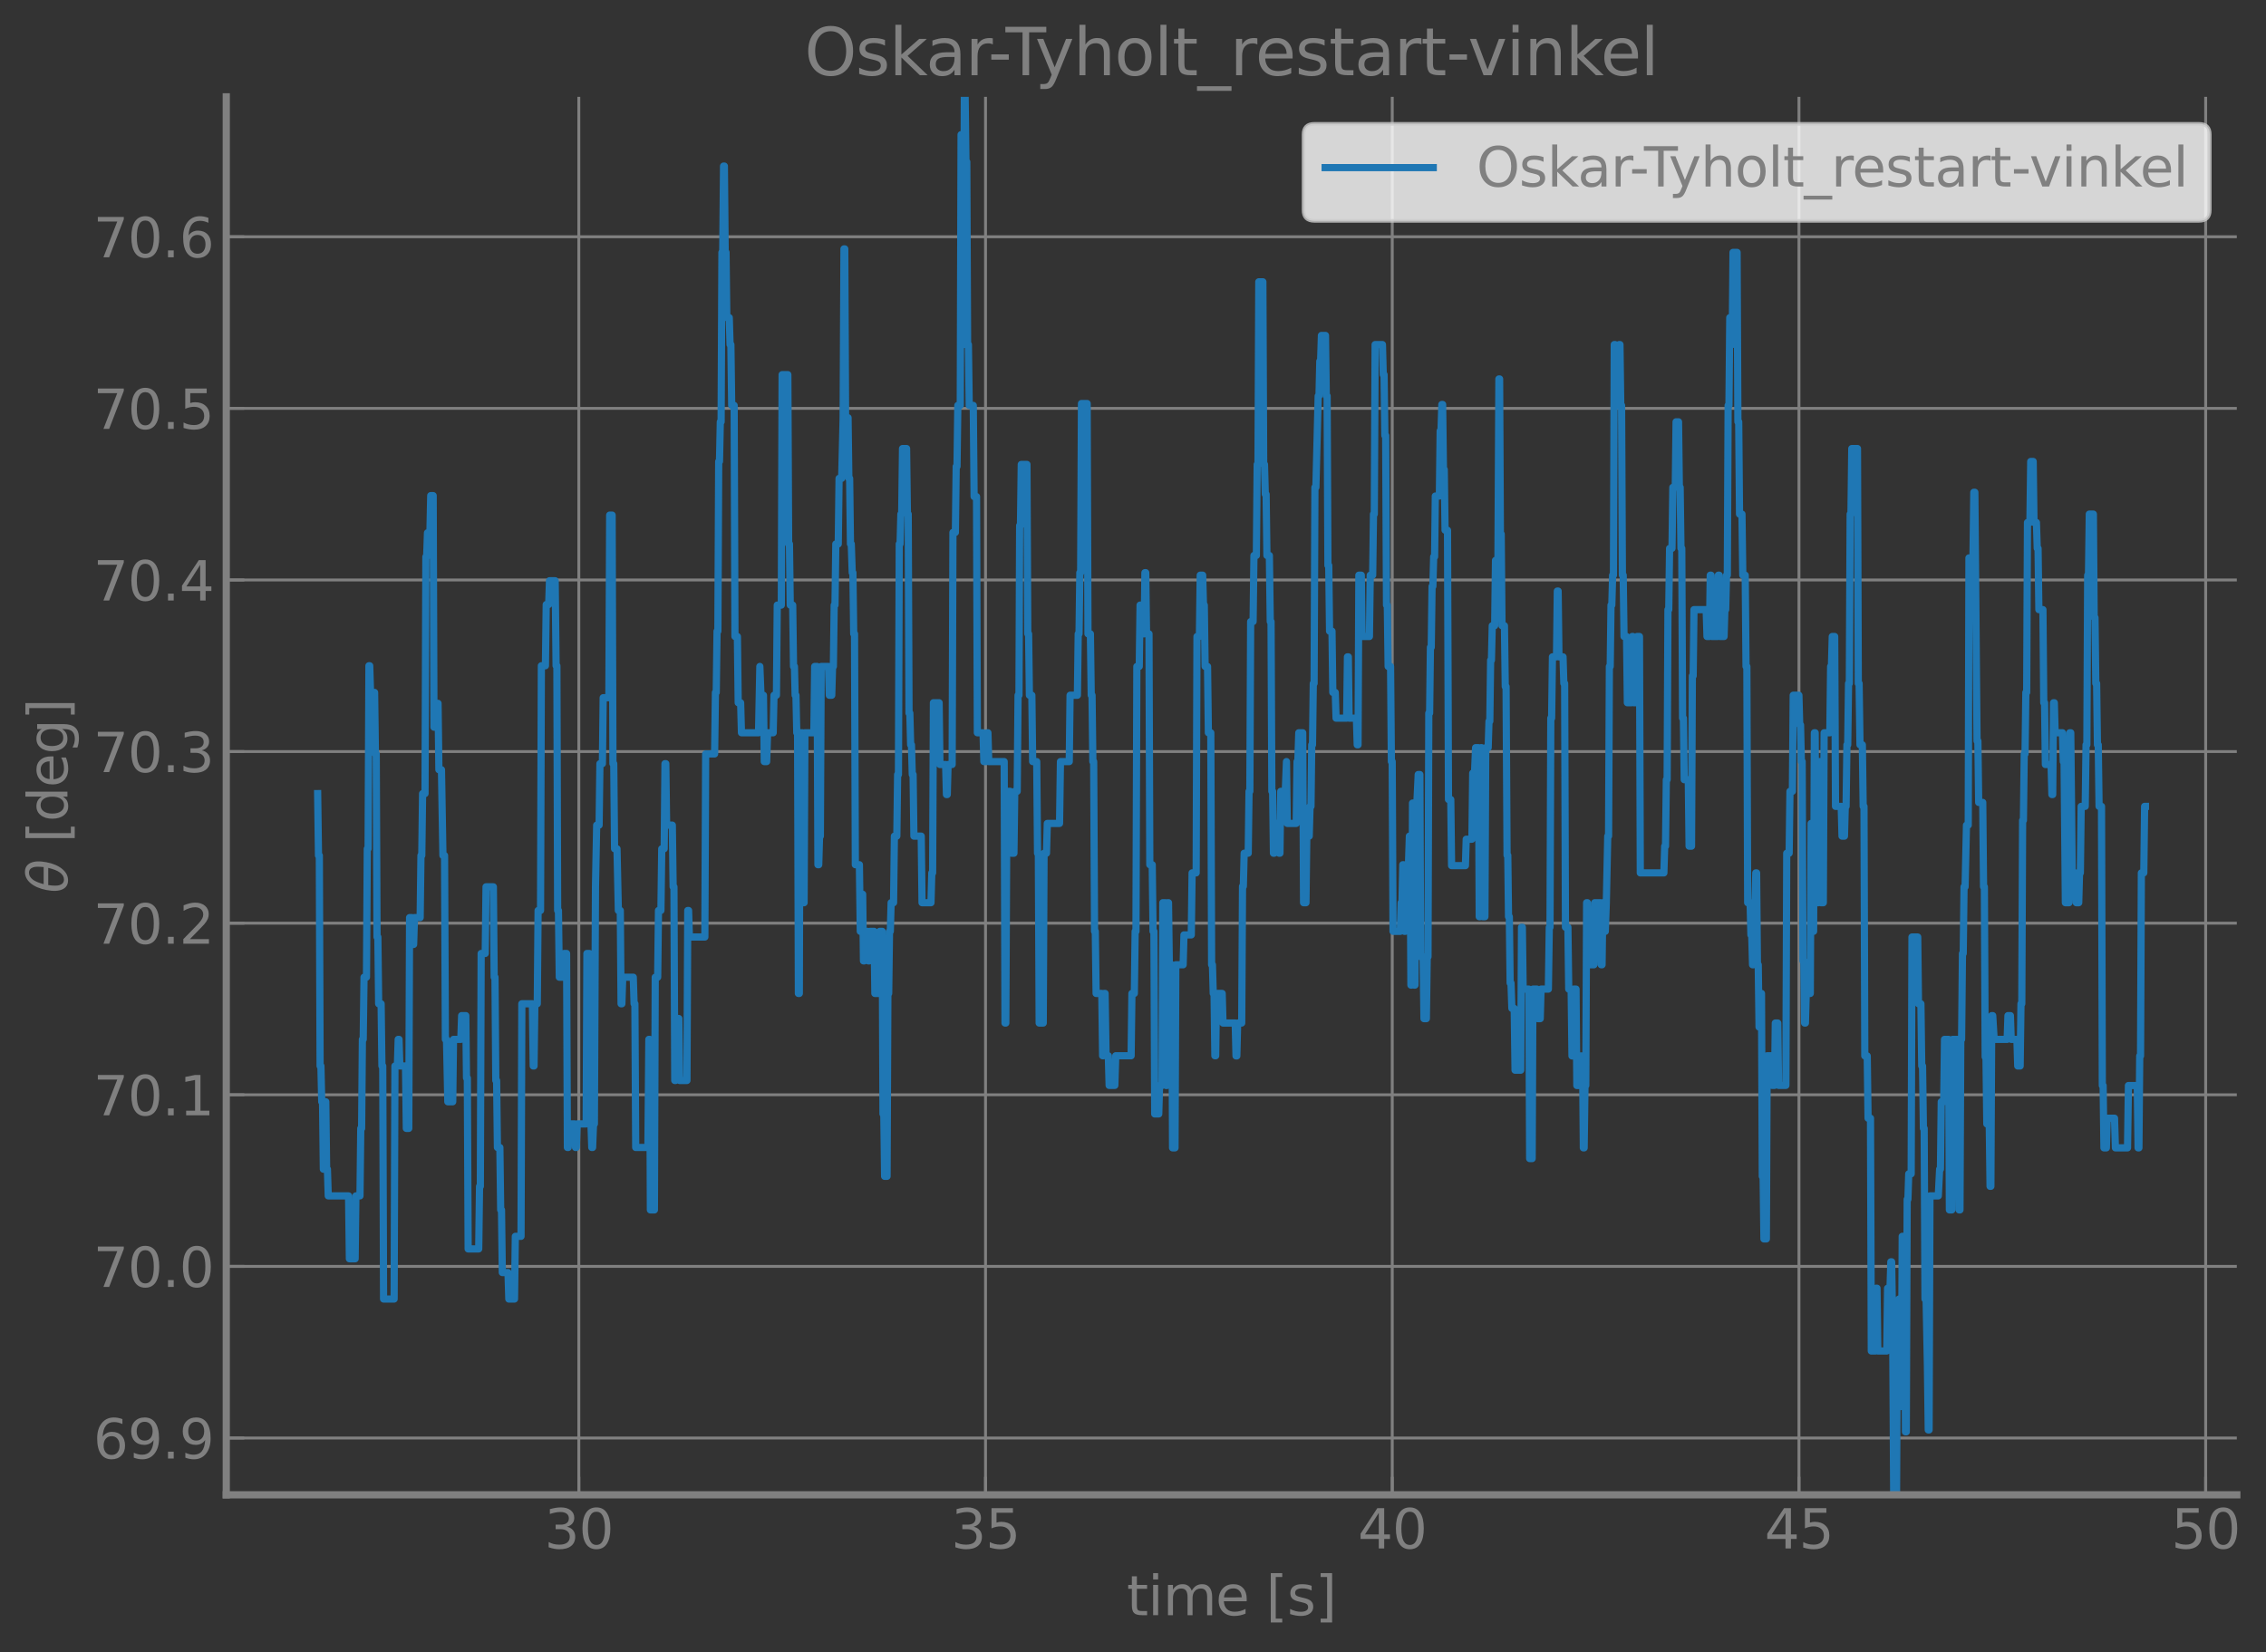 <?xml version="1.0" encoding="utf-8" standalone="no"?>
<!DOCTYPE svg PUBLIC "-//W3C//DTD SVG 1.1//EN"
  "http://www.w3.org/Graphics/SVG/1.1/DTD/svg11.dtd">
<svg xmlns:xlink="http://www.w3.org/1999/xlink" width="628.899pt" height="458.692pt" viewBox="0 0 628.899 458.692" xmlns="http://www.w3.org/2000/svg" version="1.1">
 <rect x="0" y="0" width="628.899" height="458.692" fill="#333333" stroke="none"/>
 <defs>
  <style type="text/css">*{stroke-linejoin: round; stroke-linecap: butt}</style>
 </defs>
 <g id="figure_1">
  <g id="patch_1">
   <path d="M 0 458.692 
L 628.899 458.692 
L 628.899 0 
L 0 0 
L 0 458.692 
z
" style="fill: none"/>
  </g>
  <g id="axes_1">
   <g id="patch_2">
    <path d="M 62.798 414.957 
L 620.798 414.957 
L 620.798 26.877 
L 62.798 26.877 
L 62.798 414.957 
z
" style="fill: none"/>
   </g>
   <g id="matplotlib.axis_1">
    <g id="xtick_1">
     <g id="line2d_1">
      <path d="M 160.644 414.957 
L 160.644 26.877 
" clip-path="url(#p2bd203200f)" style="fill: none; stroke: #808080; stroke-width: 0.8; stroke-linecap: square"/>
     </g>
     <g id="line2d_2">
      <defs>
       <path id="me37c1b900d" d="M 0 0 
L 0 -5 
" style="stroke: #808080; stroke-width: 0.8"/>
      </defs>
      <g>
       <use xlink:href="#me37c1b900d" x="160.644" y="414.957" style="fill: #808080; stroke: #808080; stroke-width: 0.8"/>
      </g>
     </g>
     <g id="text_1">
      <!-- 30 -->
      <g style="fill: #808080" transform="translate(151.101 429.855) scale(0.15 -0.15)">
       <defs>
        <path id="DejaVuSans-33" d="M 2597 2516 
Q 3050 2419 3304 2112 
Q 3559 1806 3559 1356 
Q 3559 666 3084 287 
Q 2609 -91 1734 -91 
Q 1441 -91 1130 -33 
Q 819 25 488 141 
L 488 750 
Q 750 597 1062 519 
Q 1375 441 1716 441 
Q 2309 441 2620 675 
Q 2931 909 2931 1356 
Q 2931 1769 2642 2001 
Q 2353 2234 1838 2234 
L 1294 2234 
L 1294 2753 
L 1863 2753 
Q 2328 2753 2575 2939 
Q 2822 3125 2822 3475 
Q 2822 3834 2567 4026 
Q 2313 4219 1838 4219 
Q 1578 4219 1281 4162 
Q 984 4106 628 3988 
L 628 4550 
Q 988 4650 1302 4700 
Q 1616 4750 1894 4750 
Q 2613 4750 3031 4423 
Q 3450 4097 3450 3541 
Q 3450 3153 3228 2886 
Q 3006 2619 2597 2516 
z
" transform="scale(0.016)"/>
        <path id="DejaVuSans-30" d="M 2034 4250 
Q 1547 4250 1301 3770 
Q 1056 3291 1056 2328 
Q 1056 1369 1301 889 
Q 1547 409 2034 409 
Q 2525 409 2770 889 
Q 3016 1369 3016 2328 
Q 3016 3291 2770 3770 
Q 2525 4250 2034 4250 
z
M 2034 4750 
Q 2819 4750 3233 4129 
Q 3647 3509 3647 2328 
Q 3647 1150 3233 529 
Q 2819 -91 2034 -91 
Q 1250 -91 836 529 
Q 422 1150 422 2328 
Q 422 3509 836 4129 
Q 1250 4750 2034 4750 
z
" transform="scale(0.016)"/>
       </defs>
       <use xlink:href="#DejaVuSans-33"/>
       <use xlink:href="#DejaVuSans-30" x="63.623"/>
      </g>
     </g>
    </g>
    <g id="xtick_2">
     <g id="line2d_3">
      <path d="M 273.522 414.957 
L 273.522 26.877 
" clip-path="url(#p2bd203200f)" style="fill: none; stroke: #808080; stroke-width: 0.8; stroke-linecap: square"/>
     </g>
     <g id="line2d_4">
      <g>
       <use xlink:href="#me37c1b900d" x="273.522" y="414.957" style="fill: #808080; stroke: #808080; stroke-width: 0.8"/>
      </g>
     </g>
     <g id="text_2">
      <!-- 35 -->
      <g style="fill: #808080" transform="translate(263.978 429.855) scale(0.15 -0.15)">
       <defs>
        <path id="DejaVuSans-35" d="M 691 4666 
L 3169 4666 
L 3169 4134 
L 1269 4134 
L 1269 2991 
Q 1406 3038 1543 3061 
Q 1681 3084 1819 3084 
Q 2600 3084 3056 2656 
Q 3513 2228 3513 1497 
Q 3513 744 3044 326 
Q 2575 -91 1722 -91 
Q 1428 -91 1123 -41 
Q 819 9 494 109 
L 494 744 
Q 775 591 1075 516 
Q 1375 441 1709 441 
Q 2250 441 2565 725 
Q 2881 1009 2881 1497 
Q 2881 1984 2565 2268 
Q 2250 2553 1709 2553 
Q 1456 2553 1204 2497 
Q 953 2441 691 2322 
L 691 4666 
z
" transform="scale(0.016)"/>
       </defs>
       <use xlink:href="#DejaVuSans-33"/>
       <use xlink:href="#DejaVuSans-35" x="63.623"/>
      </g>
     </g>
    </g>
    <g id="xtick_3">
     <g id="line2d_5">
      <path d="M 386.4 414.957 
L 386.4 26.877 
" clip-path="url(#p2bd203200f)" style="fill: none; stroke: #808080; stroke-width: 0.8; stroke-linecap: square"/>
     </g>
     <g id="line2d_6">
      <g>
       <use xlink:href="#me37c1b900d" x="386.4" y="414.957" style="fill: #808080; stroke: #808080; stroke-width: 0.8"/>
      </g>
     </g>
     <g id="text_3">
      <!-- 40 -->
      <g style="fill: #808080" transform="translate(376.856 429.855) scale(0.15 -0.15)">
       <defs>
        <path id="DejaVuSans-34" d="M 2419 4116 
L 825 1625 
L 2419 1625 
L 2419 4116 
z
M 2253 4666 
L 3047 4666 
L 3047 1625 
L 3713 1625 
L 3713 1100 
L 3047 1100 
L 3047 0 
L 2419 0 
L 2419 1100 
L 313 1100 
L 313 1709 
L 2253 4666 
z
" transform="scale(0.016)"/>
       </defs>
       <use xlink:href="#DejaVuSans-34"/>
       <use xlink:href="#DejaVuSans-30" x="63.623"/>
      </g>
     </g>
    </g>
    <g id="xtick_4">
     <g id="line2d_7">
      <path d="M 499.278 414.957 
L 499.278 26.877 
" clip-path="url(#p2bd203200f)" style="fill: none; stroke: #808080; stroke-width: 0.8; stroke-linecap: square"/>
     </g>
     <g id="line2d_8">
      <g>
       <use xlink:href="#me37c1b900d" x="499.278" y="414.957" style="fill: #808080; stroke: #808080; stroke-width: 0.8"/>
      </g>
     </g>
     <g id="text_4">
      <!-- 45 -->
      <g style="fill: #808080" transform="translate(489.734 429.855) scale(0.15 -0.15)">
       <use xlink:href="#DejaVuSans-34"/>
       <use xlink:href="#DejaVuSans-35" x="63.623"/>
      </g>
     </g>
    </g>
    <g id="xtick_5">
     <g id="line2d_9">
      <path d="M 612.155 414.957 
L 612.155 26.877 
" clip-path="url(#p2bd203200f)" style="fill: none; stroke: #808080; stroke-width: 0.8; stroke-linecap: square"/>
     </g>
     <g id="line2d_10">
      <g>
       <use xlink:href="#me37c1b900d" x="612.155" y="414.957" style="fill: #808080; stroke: #808080; stroke-width: 0.8"/>
      </g>
     </g>
     <g id="text_5">
      <!-- 50 -->
      <g style="fill: #808080" transform="translate(602.611 429.855) scale(0.15 -0.15)">
       <use xlink:href="#DejaVuSans-35"/>
       <use xlink:href="#DejaVuSans-30" x="63.623"/>
      </g>
     </g>
    </g>
    <g id="text_6">
     <!-- time [s] -->
     <g style="fill: #808080" transform="translate(312.711 448.372) scale(0.15 -0.15)">
      <defs>
       <path id="DejaVuSans-74" d="M 1172 4494 
L 1172 3500 
L 2356 3500 
L 2356 3053 
L 1172 3053 
L 1172 1153 
Q 1172 725 1289 603 
Q 1406 481 1766 481 
L 2356 481 
L 2356 0 
L 1766 0 
Q 1100 0 847 248 
Q 594 497 594 1153 
L 594 3053 
L 172 3053 
L 172 3500 
L 594 3500 
L 594 4494 
L 1172 4494 
z
" transform="scale(0.016)"/>
       <path id="DejaVuSans-69" d="M 603 3500 
L 1178 3500 
L 1178 0 
L 603 0 
L 603 3500 
z
M 603 4863 
L 1178 4863 
L 1178 4134 
L 603 4134 
L 603 4863 
z
" transform="scale(0.016)"/>
       <path id="DejaVuSans-6d" d="M 3328 2828 
Q 3544 3216 3844 3400 
Q 4144 3584 4550 3584 
Q 5097 3584 5394 3201 
Q 5691 2819 5691 2113 
L 5691 0 
L 5113 0 
L 5113 2094 
Q 5113 2597 4934 2840 
Q 4756 3084 4391 3084 
Q 3944 3084 3684 2787 
Q 3425 2491 3425 1978 
L 3425 0 
L 2847 0 
L 2847 2094 
Q 2847 2600 2669 2842 
Q 2491 3084 2119 3084 
Q 1678 3084 1418 2786 
Q 1159 2488 1159 1978 
L 1159 0 
L 581 0 
L 581 3500 
L 1159 3500 
L 1159 2956 
Q 1356 3278 1631 3431 
Q 1906 3584 2284 3584 
Q 2666 3584 2933 3390 
Q 3200 3197 3328 2828 
z
" transform="scale(0.016)"/>
       <path id="DejaVuSans-65" d="M 3597 1894 
L 3597 1613 
L 953 1613 
Q 991 1019 1311 708 
Q 1631 397 2203 397 
Q 2534 397 2845 478 
Q 3156 559 3463 722 
L 3463 178 
Q 3153 47 2828 -22 
Q 2503 -91 2169 -91 
Q 1331 -91 842 396 
Q 353 884 353 1716 
Q 353 2575 817 3079 
Q 1281 3584 2069 3584 
Q 2775 3584 3186 3129 
Q 3597 2675 3597 1894 
z
M 3022 2063 
Q 3016 2534 2758 2815 
Q 2500 3097 2075 3097 
Q 1594 3097 1305 2825 
Q 1016 2553 972 2059 
L 3022 2063 
z
" transform="scale(0.016)"/>
       <path id="DejaVuSans-20" transform="scale(0.016)"/>
       <path id="DejaVuSans-5b" d="M 550 4863 
L 1875 4863 
L 1875 4416 
L 1125 4416 
L 1125 -397 
L 1875 -397 
L 1875 -844 
L 550 -844 
L 550 4863 
z
" transform="scale(0.016)"/>
       <path id="DejaVuSans-73" d="M 2834 3397 
L 2834 2853 
Q 2591 2978 2328 3040 
Q 2066 3103 1784 3103 
Q 1356 3103 1142 2972 
Q 928 2841 928 2578 
Q 928 2378 1081 2264 
Q 1234 2150 1697 2047 
L 1894 2003 
Q 2506 1872 2764 1633 
Q 3022 1394 3022 966 
Q 3022 478 2636 193 
Q 2250 -91 1575 -91 
Q 1294 -91 989 -36 
Q 684 19 347 128 
L 347 722 
Q 666 556 975 473 
Q 1284 391 1588 391 
Q 1994 391 2212 530 
Q 2431 669 2431 922 
Q 2431 1156 2273 1281 
Q 2116 1406 1581 1522 
L 1381 1569 
Q 847 1681 609 1914 
Q 372 2147 372 2553 
Q 372 3047 722 3315 
Q 1072 3584 1716 3584 
Q 2034 3584 2315 3537 
Q 2597 3491 2834 3397 
z
" transform="scale(0.016)"/>
       <path id="DejaVuSans-5d" d="M 1947 4863 
L 1947 -844 
L 622 -844 
L 622 -397 
L 1369 -397 
L 1369 4416 
L 622 4416 
L 622 4863 
L 1947 4863 
z
" transform="scale(0.016)"/>
      </defs>
      <use xlink:href="#DejaVuSans-74"/>
      <use xlink:href="#DejaVuSans-69" x="39.209"/>
      <use xlink:href="#DejaVuSans-6d" x="66.992"/>
      <use xlink:href="#DejaVuSans-65" x="164.404"/>
      <use xlink:href="#DejaVuSans-20" x="225.928"/>
      <use xlink:href="#DejaVuSans-5b" x="257.715"/>
      <use xlink:href="#DejaVuSans-73" x="296.729"/>
      <use xlink:href="#DejaVuSans-5d" x="348.828"/>
     </g>
    </g>
   </g>
   <g id="matplotlib.axis_2">
    <g id="ytick_1">
     <g id="line2d_11">
      <path d="M 62.798 399.187 
L 620.798 399.187 
" clip-path="url(#p2bd203200f)" style="fill: none; stroke: #808080; stroke-width: 0.8; stroke-linecap: square"/>
     </g>
     <g id="line2d_12">
      <defs>
       <path id="m79279cffab" d="M 0 0 
L 5 0 
" style="stroke: #808080; stroke-width: 0.8"/>
      </defs>
      <g>
       <use xlink:href="#m79279cffab" x="62.798" y="399.187" style="fill: #808080; stroke: #808080; stroke-width: 0.8"/>
      </g>
     </g>
     <g id="text_7">
      <!-- 69.9 -->
      <g style="fill: #808080" transform="translate(25.9 404.886) scale(0.15 -0.15)">
       <defs>
        <path id="DejaVuSans-36" d="M 2113 2584 
Q 1688 2584 1439 2293 
Q 1191 2003 1191 1497 
Q 1191 994 1439 701 
Q 1688 409 2113 409 
Q 2538 409 2786 701 
Q 3034 994 3034 1497 
Q 3034 2003 2786 2293 
Q 2538 2584 2113 2584 
z
M 3366 4563 
L 3366 3988 
Q 3128 4100 2886 4159 
Q 2644 4219 2406 4219 
Q 1781 4219 1451 3797 
Q 1122 3375 1075 2522 
Q 1259 2794 1537 2939 
Q 1816 3084 2150 3084 
Q 2853 3084 3261 2657 
Q 3669 2231 3669 1497 
Q 3669 778 3244 343 
Q 2819 -91 2113 -91 
Q 1303 -91 875 529 
Q 447 1150 447 2328 
Q 447 3434 972 4092 
Q 1497 4750 2381 4750 
Q 2619 4750 2861 4703 
Q 3103 4656 3366 4563 
z
" transform="scale(0.016)"/>
        <path id="DejaVuSans-39" d="M 703 97 
L 703 672 
Q 941 559 1184 500 
Q 1428 441 1663 441 
Q 2288 441 2617 861 
Q 2947 1281 2994 2138 
Q 2813 1869 2534 1725 
Q 2256 1581 1919 1581 
Q 1219 1581 811 2004 
Q 403 2428 403 3163 
Q 403 3881 828 4315 
Q 1253 4750 1959 4750 
Q 2769 4750 3195 4129 
Q 3622 3509 3622 2328 
Q 3622 1225 3098 567 
Q 2575 -91 1691 -91 
Q 1453 -91 1209 -44 
Q 966 3 703 97 
z
M 1959 2075 
Q 2384 2075 2632 2365 
Q 2881 2656 2881 3163 
Q 2881 3666 2632 3958 
Q 2384 4250 1959 4250 
Q 1534 4250 1286 3958 
Q 1038 3666 1038 3163 
Q 1038 2656 1286 2365 
Q 1534 2075 1959 2075 
z
" transform="scale(0.016)"/>
        <path id="DejaVuSans-2e" d="M 684 794 
L 1344 794 
L 1344 0 
L 684 0 
L 684 794 
z
" transform="scale(0.016)"/>
       </defs>
       <use xlink:href="#DejaVuSans-36"/>
       <use xlink:href="#DejaVuSans-39" x="63.623"/>
       <use xlink:href="#DejaVuSans-2e" x="127.246"/>
       <use xlink:href="#DejaVuSans-39" x="159.033"/>
      </g>
     </g>
    </g>
    <g id="ytick_2">
     <g id="line2d_13">
      <path d="M 62.798 351.549 
L 620.798 351.549 
" clip-path="url(#p2bd203200f)" style="fill: none; stroke: #808080; stroke-width: 0.8; stroke-linecap: square"/>
     </g>
     <g id="line2d_14">
      <g>
       <use xlink:href="#m79279cffab" x="62.798" y="351.549" style="fill: #808080; stroke: #808080; stroke-width: 0.8"/>
      </g>
     </g>
     <g id="text_8">
      <!-- 70.0 -->
      <g style="fill: #808080" transform="translate(25.9 357.248) scale(0.15 -0.15)">
       <defs>
        <path id="DejaVuSans-37" d="M 525 4666 
L 3525 4666 
L 3525 4397 
L 1831 0 
L 1172 0 
L 2766 4134 
L 525 4134 
L 525 4666 
z
" transform="scale(0.016)"/>
       </defs>
       <use xlink:href="#DejaVuSans-37"/>
       <use xlink:href="#DejaVuSans-30" x="63.623"/>
       <use xlink:href="#DejaVuSans-2e" x="127.246"/>
       <use xlink:href="#DejaVuSans-30" x="159.033"/>
      </g>
     </g>
    </g>
    <g id="ytick_3">
     <g id="line2d_15">
      <path d="M 62.798 303.911 
L 620.798 303.911 
" clip-path="url(#p2bd203200f)" style="fill: none; stroke: #808080; stroke-width: 0.8; stroke-linecap: square"/>
     </g>
     <g id="line2d_16">
      <g>
       <use xlink:href="#m79279cffab" x="62.798" y="303.911" style="fill: #808080; stroke: #808080; stroke-width: 0.8"/>
      </g>
     </g>
     <g id="text_9">
      <!-- 70.1 -->
      <g style="fill: #808080" transform="translate(25.9 309.61) scale(0.15 -0.15)">
       <defs>
        <path id="DejaVuSans-31" d="M 794 531 
L 1825 531 
L 1825 4091 
L 703 3866 
L 703 4441 
L 1819 4666 
L 2450 4666 
L 2450 531 
L 3481 531 
L 3481 0 
L 794 0 
L 794 531 
z
" transform="scale(0.016)"/>
       </defs>
       <use xlink:href="#DejaVuSans-37"/>
       <use xlink:href="#DejaVuSans-30" x="63.623"/>
       <use xlink:href="#DejaVuSans-2e" x="127.246"/>
       <use xlink:href="#DejaVuSans-31" x="159.033"/>
      </g>
     </g>
    </g>
    <g id="ytick_4">
     <g id="line2d_17">
      <path d="M 62.798 256.273 
L 620.798 256.273 
" clip-path="url(#p2bd203200f)" style="fill: none; stroke: #808080; stroke-width: 0.8; stroke-linecap: square"/>
     </g>
     <g id="line2d_18">
      <g>
       <use xlink:href="#m79279cffab" x="62.798" y="256.273" style="fill: #808080; stroke: #808080; stroke-width: 0.8"/>
      </g>
     </g>
     <g id="text_10">
      <!-- 70.2 -->
      <g style="fill: #808080" transform="translate(25.9 261.972) scale(0.15 -0.15)">
       <defs>
        <path id="DejaVuSans-32" d="M 1228 531 
L 3431 531 
L 3431 0 
L 469 0 
L 469 531 
Q 828 903 1448 1529 
Q 2069 2156 2228 2338 
Q 2531 2678 2651 2914 
Q 2772 3150 2772 3378 
Q 2772 3750 2511 3984 
Q 2250 4219 1831 4219 
Q 1534 4219 1204 4116 
Q 875 4013 500 3803 
L 500 4441 
Q 881 4594 1212 4672 
Q 1544 4750 1819 4750 
Q 2544 4750 2975 4387 
Q 3406 4025 3406 3419 
Q 3406 3131 3298 2873 
Q 3191 2616 2906 2266 
Q 2828 2175 2409 1742 
Q 1991 1309 1228 531 
z
" transform="scale(0.016)"/>
       </defs>
       <use xlink:href="#DejaVuSans-37"/>
       <use xlink:href="#DejaVuSans-30" x="63.623"/>
       <use xlink:href="#DejaVuSans-2e" x="127.246"/>
       <use xlink:href="#DejaVuSans-32" x="159.033"/>
      </g>
     </g>
    </g>
    <g id="ytick_5">
     <g id="line2d_19">
      <path d="M 62.798 208.635 
L 620.798 208.635 
" clip-path="url(#p2bd203200f)" style="fill: none; stroke: #808080; stroke-width: 0.8; stroke-linecap: square"/>
     </g>
     <g id="line2d_20">
      <g>
       <use xlink:href="#m79279cffab" x="62.798" y="208.635" style="fill: #808080; stroke: #808080; stroke-width: 0.8"/>
      </g>
     </g>
     <g id="text_11">
      <!-- 70.3 -->
      <g style="fill: #808080" transform="translate(25.9 214.334) scale(0.15 -0.15)">
       <use xlink:href="#DejaVuSans-37"/>
       <use xlink:href="#DejaVuSans-30" x="63.623"/>
       <use xlink:href="#DejaVuSans-2e" x="127.246"/>
       <use xlink:href="#DejaVuSans-33" x="159.033"/>
      </g>
     </g>
    </g>
    <g id="ytick_6">
     <g id="line2d_21">
      <path d="M 62.798 160.997 
L 620.798 160.997 
" clip-path="url(#p2bd203200f)" style="fill: none; stroke: #808080; stroke-width: 0.8; stroke-linecap: square"/>
     </g>
     <g id="line2d_22">
      <g>
       <use xlink:href="#m79279cffab" x="62.798" y="160.997" style="fill: #808080; stroke: #808080; stroke-width: 0.8"/>
      </g>
     </g>
     <g id="text_12">
      <!-- 70.4 -->
      <g style="fill: #808080" transform="translate(25.9 166.696) scale(0.15 -0.15)">
       <use xlink:href="#DejaVuSans-37"/>
       <use xlink:href="#DejaVuSans-30" x="63.623"/>
       <use xlink:href="#DejaVuSans-2e" x="127.246"/>
       <use xlink:href="#DejaVuSans-34" x="159.033"/>
      </g>
     </g>
    </g>
    <g id="ytick_7">
     <g id="line2d_23">
      <path d="M 62.798 113.359 
L 620.798 113.359 
" clip-path="url(#p2bd203200f)" style="fill: none; stroke: #808080; stroke-width: 0.8; stroke-linecap: square"/>
     </g>
     <g id="line2d_24">
      <g>
       <use xlink:href="#m79279cffab" x="62.798" y="113.359" style="fill: #808080; stroke: #808080; stroke-width: 0.8"/>
      </g>
     </g>
     <g id="text_13">
      <!-- 70.5 -->
      <g style="fill: #808080" transform="translate(25.9 119.058) scale(0.15 -0.15)">
       <use xlink:href="#DejaVuSans-37"/>
       <use xlink:href="#DejaVuSans-30" x="63.623"/>
       <use xlink:href="#DejaVuSans-2e" x="127.246"/>
       <use xlink:href="#DejaVuSans-35" x="159.033"/>
      </g>
     </g>
    </g>
    <g id="ytick_8">
     <g id="line2d_25">
      <path d="M 62.798 65.721 
L 620.798 65.721 
" clip-path="url(#p2bd203200f)" style="fill: none; stroke: #808080; stroke-width: 0.8; stroke-linecap: square"/>
     </g>
     <g id="line2d_26">
      <g>
       <use xlink:href="#m79279cffab" x="62.798" y="65.721" style="fill: #808080; stroke: #808080; stroke-width: 0.8"/>
      </g>
     </g>
     <g id="text_14">
      <!-- 70.6 -->
      <g style="fill: #808080" transform="translate(25.9 71.42) scale(0.15 -0.15)">
       <use xlink:href="#DejaVuSans-37"/>
       <use xlink:href="#DejaVuSans-30" x="63.623"/>
       <use xlink:href="#DejaVuSans-2e" x="127.246"/>
       <use xlink:href="#DejaVuSans-36" x="159.033"/>
      </g>
     </g>
    </g>
    <g id="text_15">
     <!-- $\theta$ [deg] -->
     <g style="fill: #808080" transform="translate(18.75 247.917) rotate(-90) scale(0.15 -0.15)">
      <defs>
       <path id="DejaVuSans-Oblique-3b8" d="M 2913 2219 
L 925 2219 
Q 791 1284 928 888 
Q 1100 400 1566 400 
Q 2034 400 2391 891 
Q 2703 1322 2913 2219 
z
M 3009 2750 
Q 3094 3638 2984 3950 
Q 2813 4444 2353 4444 
Q 1875 4444 1525 3956 
Q 1250 3563 1034 2750 
L 3009 2750 
z
M 2444 4913 
Q 3194 4913 3494 4250 
Q 3794 3591 3566 2422 
Q 3341 1256 2781 594 
Q 2225 -72 1475 -72 
Q 722 -72 425 594 
Q 128 1256 353 2422 
Q 581 3591 1134 4250 
Q 1691 4913 2444 4913 
z
" transform="scale(0.016)"/>
       <path id="DejaVuSans-64" d="M 2906 2969 
L 2906 4863 
L 3481 4863 
L 3481 0 
L 2906 0 
L 2906 525 
Q 2725 213 2448 61 
Q 2172 -91 1784 -91 
Q 1150 -91 751 415 
Q 353 922 353 1747 
Q 353 2572 751 3078 
Q 1150 3584 1784 3584 
Q 2172 3584 2448 3432 
Q 2725 3281 2906 2969 
z
M 947 1747 
Q 947 1113 1208 752 
Q 1469 391 1925 391 
Q 2381 391 2643 752 
Q 2906 1113 2906 1747 
Q 2906 2381 2643 2742 
Q 2381 3103 1925 3103 
Q 1469 3103 1208 2742 
Q 947 2381 947 1747 
z
" transform="scale(0.016)"/>
       <path id="DejaVuSans-67" d="M 2906 1791 
Q 2906 2416 2648 2759 
Q 2391 3103 1925 3103 
Q 1463 3103 1205 2759 
Q 947 2416 947 1791 
Q 947 1169 1205 825 
Q 1463 481 1925 481 
Q 2391 481 2648 825 
Q 2906 1169 2906 1791 
z
M 3481 434 
Q 3481 -459 3084 -895 
Q 2688 -1331 1869 -1331 
Q 1566 -1331 1297 -1286 
Q 1028 -1241 775 -1147 
L 775 -588 
Q 1028 -725 1275 -790 
Q 1522 -856 1778 -856 
Q 2344 -856 2625 -561 
Q 2906 -266 2906 331 
L 2906 616 
Q 2728 306 2450 153 
Q 2172 0 1784 0 
Q 1141 0 747 490 
Q 353 981 353 1791 
Q 353 2603 747 3093 
Q 1141 3584 1784 3584 
Q 2172 3584 2450 3431 
Q 2728 3278 2906 2969 
L 2906 3500 
L 3481 3500 
L 3481 434 
z
" transform="scale(0.016)"/>
      </defs>
      <use xlink:href="#DejaVuSans-Oblique-3b8" transform="translate(0 0.234)"/>
      <use xlink:href="#DejaVuSans-20" transform="translate(61.182 0.234)"/>
      <use xlink:href="#DejaVuSans-5b" transform="translate(92.969 0.234)"/>
      <use xlink:href="#DejaVuSans-64" transform="translate(131.982 0.234)"/>
      <use xlink:href="#DejaVuSans-65" transform="translate(195.459 0.234)"/>
      <use xlink:href="#DejaVuSans-67" transform="translate(256.982 0.234)"/>
      <use xlink:href="#DejaVuSans-5d" transform="translate(320.459 0.234)"/>
     </g>
    </g>
   </g>
   <g id="line2d_27">
    <path d="M 88.162 220.304 
L 88.392 237.484 
L 88.628 237.484 
L 88.839 295.913 
L 89.066 295.913 
L 89.292 305.846 
L 89.517 305.846 
L 89.743 324.565 
L 89.968 324.565 
L 90.196 305.846 
L 90.419 305.846 
L 90.654 324.565 
L 90.871 324.565 
L 91.099 331.975 
L 96.742 331.975 
L 96.968 349.431 
L 98.567 349.431 
L 98.774 331.975 
L 99.908 331.975 
L 100.128 313.244 
L 100.362 313.244 
L 100.579 288.527 
L 100.805 288.527 
L 101.032 271.269 
L 101.711 271.269 
L 101.937 235.618 
L 102.161 235.618 
L 102.394 184.813 
L 102.611 184.813 
L 102.837 192.218 
L 103.966 192.218 
L 104.193 209.285 
L 104.418 209.285 
L 104.644 260.113 
L 104.869 260.113 
L 105.094 278.644 
L 105.774 278.644 
L 105.997 295.913 
L 106.223 295.913 
L 106.454 360.607 
L 109.387 360.607 
L 109.609 295.913 
L 110.288 295.913 
L 110.513 288.527 
L 110.741 288.527 
L 110.965 295.913 
L 112.546 295.913 
L 112.772 313.244 
L 113.448 313.244 
L 113.673 254.725 
L 114.351 254.725 
L 114.576 262.176 
L 114.804 262.176 
L 115.029 254.725 
L 116.61 254.725 
L 116.833 237.484 
L 117.06 237.484 
L 117.285 220.304 
L 117.962 220.304 
L 118.195 154.566 
L 118.415 154.566 
L 118.64 147.902 
L 119.318 147.902 
L 119.544 137.583 
L 120.221 137.583 
L 120.446 201.869 
L 121.128 201.869 
L 121.356 195.25 
L 121.575 195.25 
L 121.807 213.673 
L 122.523 213.673 
L 122.929 237.484 
L 123.381 237.484 
L 123.607 288.527 
L 123.922 288.527 
L 124.284 305.846 
L 125.647 305.846 
L 125.864 288.527 
L 127.897 288.527 
L 128.122 281.934 
L 129.278 281.934 
L 129.476 299.243 
L 129.702 299.243 
L 129.928 346.701 
L 132.862 346.701 
L 133.09 329.319 
L 133.314 329.319 
L 133.542 264.686 
L 134.67 264.686 
L 134.894 246.179 
L 136.925 246.179 
L 137.151 271.269 
L 137.378 271.269 
L 137.603 299.943 
L 137.829 299.943 
L 138.054 318.538 
L 138.734 318.538 
L 138.959 335.868 
L 139.185 335.868 
L 139.41 353.259 
L 140.99 353.259 
L 141.216 360.607 
L 142.797 360.607 
L 143.022 343.205 
L 144.606 343.205 
L 144.829 278.644 
L 147.763 278.644 
L 147.99 295.913 
L 148.215 295.913 
L 148.441 278.644 
L 149.117 278.644 
L 149.342 252.751 
L 150.02 252.751 
L 150.247 184.813 
L 151.378 184.813 
L 151.6 167.817 
L 152.283 167.817 
L 152.504 161.218 
L 154.084 161.218 
L 154.337 184.813 
L 154.557 184.813 
L 154.766 252.751 
L 154.988 252.751 
L 155.226 271.269 
L 156.342 271.269 
L 156.569 264.686 
L 157.248 264.686 
L 157.47 318.538 
L 157.697 318.538 
L 157.926 311.999 
L 159.502 311.999 
L 159.728 318.538 
L 159.952 318.538 
L 160.179 311.999 
L 162.683 311.999 
L 162.89 264.686 
L 163.588 264.686 
L 163.814 311.999 
L 164.019 311.999 
L 164.244 318.538 
L 164.469 318.538 
L 164.725 311.999 
L 164.965 311.999 
L 165.268 246.179 
L 165.599 229.056 
L 166.275 229.056 
L 166.5 211.992 
L 167.188 211.992 
L 167.404 193.683 
L 168.984 193.683 
L 169.211 142.991 
L 169.887 142.991 
L 170.113 211.992 
L 170.337 211.992 
L 170.564 235.618 
L 171.242 235.618 
L 171.614 252.751 
L 172.155 252.751 
L 172.37 278.644 
L 172.594 278.644 
L 172.83 271.269 
L 175.756 271.269 
L 175.983 278.644 
L 176.208 278.644 
L 176.433 318.538 
L 179.822 318.538 
L 180.081 288.527 
L 180.319 288.527 
L 180.504 335.868 
L 181.624 335.868 
L 181.853 271.269 
L 182.529 271.269 
L 182.753 252.751 
L 183.431 252.751 
L 183.658 235.618 
L 184.335 235.618 
L 184.56 211.992 
L 184.785 211.992 
L 185.013 229.056 
L 186.594 229.056 
L 186.819 246.179 
L 187.046 246.179 
L 187.27 299.943 
L 187.494 299.943 
L 187.721 282.738 
L 188.398 282.738 
L 188.624 299.943 
L 190.656 299.943 
L 190.882 252.751 
L 191.107 252.751 
L 191.333 260.113 
L 195.623 260.113 
L 195.847 209.285 
L 198.333 209.285 
L 198.558 192.218 
L 198.783 192.218 
L 199.01 175.21 
L 199.238 175.21 
L 199.465 128.101 
L 199.686 128.101 
L 199.913 117.096 
L 200.137 117.096 
L 200.363 70.061 
L 200.588 70.061 
L 200.814 46.104 
L 201.04 46.104 
L 201.266 70.061 
L 201.5 70.061 
L 201.718 88.167 
L 202.397 88.167 
L 202.62 95.652 
L 202.846 95.652 
L 203.073 112.538 
L 203.755 112.538 
L 203.977 176.69 
L 204.653 176.69 
L 204.879 195.083 
L 205.556 195.083 
L 205.781 203.414 
L 210.522 203.414 
L 210.886 185.007 
L 211.2 192.996 
L 211.885 192.996 
L 212.111 211.416 
L 212.778 211.416 
L 213.032 203.414 
L 214.586 203.414 
L 214.812 192.996 
L 215.491 192.996 
L 215.715 167.977 
L 216.844 167.977 
L 217.071 104 
L 218.654 104 
L 218.876 151.007 
L 219.101 151.007 
L 219.326 167.977 
L 220.004 167.977 
L 220.233 185.007 
L 220.484 185.007 
L 220.681 192.996 
L 220.906 192.996 
L 221.132 203.414 
L 221.357 203.414 
L 221.584 275.778 
L 221.841 275.778 
L 222.04 203.414 
L 222.716 203.414 
L 222.941 250.591 
L 223.166 250.591 
L 223.391 203.414 
L 225.877 203.414 
L 226.104 185.007 
L 226.777 185.007 
L 227.007 240.042 
L 227.23 240.042 
L 227.454 232.107 
L 227.681 232.107 
L 227.906 185.007 
L 229.938 185.007 
L 230.163 192.996 
L 230.84 192.996 
L 231.068 185.007 
L 231.292 185.007 
L 231.519 167.977 
L 231.744 167.977 
L 231.969 151.007 
L 232.647 151.007 
L 232.874 132.797 
L 233.597 132.797 
L 234.002 115.949 
L 234.233 69.09 
L 234.453 69.09 
L 234.679 115.949 
L 235.366 115.949 
L 235.584 132.797 
L 235.807 132.797 
L 236.034 151.007 
L 236.261 151.007 
L 236.525 158.971 
L 236.712 158.971 
L 236.937 175.953 
L 237.162 175.953 
L 237.388 240.042 
L 238.516 240.042 
L 238.759 258.54 
L 238.969 258.54 
L 239.193 248.231 
L 239.422 248.231 
L 239.645 266.741 
L 239.876 266.741 
L 240.107 258.54 
L 240.778 258.54 
L 241.001 266.741 
L 241.232 266.741 
L 241.462 258.54 
L 242.58 258.54 
L 242.809 275.778 
L 243.936 275.778 
L 244.163 258.54 
L 244.845 258.54 
L 245.064 309.231 
L 245.288 309.231 
L 245.514 326.547 
L 246.192 326.547 
L 246.418 275.778 
L 246.643 275.778 
L 246.869 258.54 
L 247.094 258.54 
L 247.32 250.591 
L 247.998 250.591 
L 248.225 232.107 
L 248.903 232.107 
L 249.126 215.005 
L 249.353 215.005 
L 249.577 151.007 
L 249.804 151.007 
L 250.029 142.714 
L 250.255 142.714 
L 250.484 124.518 
L 251.611 124.518 
L 251.841 142.714 
L 252.062 142.714 
L 252.288 197.963 
L 252.514 197.963 
L 252.739 206.756 
L 252.963 206.756 
L 253.189 215.005 
L 253.418 215.005 
L 253.642 232.107 
L 255.675 232.107 
L 255.899 250.591 
L 258.382 250.591 
L 258.608 242.315 
L 258.834 242.315 
L 259.058 195.083 
L 260.642 195.083 
L 260.865 212.224 
L 262.446 212.224 
L 262.671 220.568 
L 262.898 220.568 
L 263.125 212.224 
L 264.256 212.224 
L 264.477 147.798 
L 265.156 147.798 
L 265.381 129.483 
L 265.606 129.483 
L 265.833 112.538 
L 266.51 112.538 
L 266.736 37.374 
L 266.961 37.374 
L 267.188 95.652 
L 267.412 95.652 
L 267.637 26.877 
L 267.864 26.877 
L 268.089 44.913 
L 268.317 44.913 
L 268.543 95.652 
L 268.766 95.652 
L 268.993 112.538 
L 270.121 112.538 
L 270.349 137.856 
L 271.025 137.856 
L 271.251 203.414 
L 272.833 203.414 
L 273.058 211.416 
L 273.762 211.416 
L 273.988 203.414 
L 274.188 203.414 
L 274.412 211.416 
L 278.7 211.416 
L 278.926 283.992 
L 279.152 283.992 
L 279.38 236.851 
L 279.608 236.851 
L 279.833 219.672 
L 280.363 219.672 
L 280.735 236.851 
L 281.409 236.851 
L 281.635 219.672 
L 282.312 219.672 
L 282.551 192.996 
L 282.804 192.996 
L 282.99 145.899 
L 283.216 145.899 
L 283.441 128.928 
L 285.021 128.928 
L 285.248 175.953 
L 285.473 175.953 
L 285.697 192.996 
L 286.378 192.996 
L 286.601 211.416 
L 287.731 211.416 
L 287.956 236.851 
L 288.181 236.851 
L 288.408 283.992 
L 289.539 283.992 
L 289.764 236.851 
L 290.44 236.851 
L 290.666 228.582 
L 294.062 228.582 
L 294.314 211.416 
L 296.76 211.416 
L 296.985 192.996 
L 299.022 192.996 
L 299.244 175.953 
L 299.472 175.953 
L 299.696 158.971 
L 299.923 158.971 
L 300.148 112.017 
L 301.727 112.017 
L 301.953 175.953 
L 302.629 175.953 
L 302.858 192.996 
L 303.082 192.996 
L 303.307 211.416 
L 303.535 211.416 
L 303.777 258.54 
L 303.985 258.54 
L 304.211 275.778 
L 305.79 275.778 
L 306.018 293.078 
L 306.245 293.078 
L 306.469 275.778 
L 306.703 275.778 
L 306.975 293.078 
L 307.598 293.078 
L 307.825 301.305 
L 309.406 301.305 
L 309.662 293.078 
L 313.928 293.078 
L 314.149 275.778 
L 314.822 275.778 
L 315.048 258.54 
L 315.274 258.54 
L 315.517 185.007 
L 316.187 185.007 
L 316.413 167.977 
L 317.083 167.977 
L 317.307 175.953 
L 317.532 175.953 
L 317.758 158.971 
L 317.984 158.971 
L 318.209 175.953 
L 318.887 175.953 
L 319.112 240.042 
L 319.788 240.042 
L 320.014 258.54 
L 320.256 258.54 
L 320.474 309.231 
L 321.597 309.231 
L 321.822 301.34 
L 322.505 301.34 
L 322.729 250.591 
L 323.409 250.591 
L 323.631 301.34 
L 323.854 301.34 
L 324.079 250.591 
L 324.303 250.591 
L 324.529 267.818 
L 325.206 267.818 
L 325.432 318.643 
L 326.11 318.643 
L 326.335 267.818 
L 328.368 267.818 
L 328.593 259.529 
L 330.625 259.529 
L 330.852 242.315 
L 331.98 242.315 
L 332.206 176.69 
L 332.882 176.69 
L 333.107 159.672 
L 333.785 159.672 
L 334.01 167.977 
L 334.236 167.977 
L 334.465 185.007 
L 335.139 185.007 
L 335.367 203.414 
L 336.043 203.414 
L 336.269 267.818 
L 336.494 267.818 
L 336.719 275.778 
L 336.945 275.778 
L 337.17 293.078 
L 337.397 293.078 
L 337.624 275.778 
L 339.203 275.778 
L 339.429 283.992 
L 342.815 283.992 
L 343.041 293.121 
L 343.267 293.121 
L 343.493 283.992 
L 344.621 283.992 
L 344.847 246.041 
L 345.073 246.041 
L 345.299 236.851 
L 346.427 236.851 
L 346.653 219.672 
L 346.879 219.672 
L 347.104 172.553 
L 347.781 172.553 
L 348.016 154.197 
L 348.687 154.197 
L 348.915 128.928 
L 349.139 128.928 
L 349.365 78.23 
L 350.492 78.23 
L 350.718 128.928 
L 350.943 128.928 
L 351.168 137.214 
L 351.393 137.214 
L 351.619 154.197 
L 352.297 154.197 
L 352.544 172.553 
L 352.761 172.553 
L 352.984 219.672 
L 353.205 219.672 
L 353.429 236.851 
L 353.654 236.851 
L 353.879 228.582 
L 354.782 228.582 
L 355.007 236.851 
L 355.233 236.851 
L 355.461 219.672 
L 356.716 219.672 
L 357.041 211.416 
L 357.264 228.582 
L 359.747 228.582 
L 359.98 211.416 
L 360.198 211.416 
L 360.46 203.414 
L 361.555 203.414 
L 361.785 250.591 
L 362.455 250.591 
L 362.682 232.107 
L 363.359 232.107 
L 363.587 223.845 
L 363.847 223.845 
L 364.053 206.756 
L 364.265 206.756 
L 364.487 189.726 
L 364.714 189.726 
L 364.938 135.28 
L 365.21 135.28 
L 365.844 109.929 
L 366.073 109.929 
L 366.294 100.272 
L 366.518 100.272 
L 366.744 93.116 
L 367.873 93.116 
L 368.099 109.929 
L 368.327 109.929 
L 368.551 156.961 
L 368.777 156.961 
L 369.003 175.21 
L 369.68 175.21 
L 369.905 192.218 
L 370.583 192.218 
L 370.807 199.359 
L 373.743 199.359 
L 373.968 182.341 
L 374.209 182.341 
L 374.421 199.359 
L 376.453 199.359 
L 376.679 206.756 
L 376.905 206.756 
L 377.137 159.672 
L 377.809 159.672 
L 378.034 176.69 
L 380.065 176.69 
L 380.293 159.672 
L 380.969 159.672 
L 381.193 142.714 
L 381.418 142.714 
L 381.647 95.652 
L 383.678 95.652 
L 383.902 104 
L 384.129 104 
L 384.353 120.898 
L 384.579 120.898 
L 384.808 167.977 
L 385.031 167.977 
L 385.257 185.007 
L 385.935 185.007 
L 386.161 211.416 
L 386.387 211.416 
L 386.617 258.54 
L 388.643 258.54 
L 388.869 250.591 
L 389.098 250.591 
L 389.323 240.042 
L 389.549 240.042 
L 389.773 258.54 
L 389.998 258.54 
L 390.224 240.042 
L 390.901 240.042 
L 391.153 232.107 
L 391.353 232.107 
L 391.578 273.461 
L 391.804 273.461 
L 392.028 222.929 
L 392.256 222.929 
L 392.48 273.461 
L 392.707 273.461 
L 392.932 222.929 
L 393.235 222.929 
L 393.61 215.005 
L 394.063 215.005 
L 394.287 265.594 
L 394.964 265.594 
L 395.202 282.772 
L 395.868 282.772 
L 396.108 265.594 
L 396.32 265.594 
L 396.545 197.963 
L 396.771 197.963 
L 396.996 179.676 
L 397.222 179.676 
L 397.451 162.757 
L 397.674 162.757 
L 397.899 154.546 
L 398.157 154.546 
L 398.353 137.698 
L 399.479 137.698 
L 399.704 119.619 
L 399.931 119.619 
L 400.166 112.28 
L 400.383 112.28 
L 400.609 130.347 
L 400.834 130.347 
L 401.06 147.184 
L 401.738 147.184 
L 402.008 221.941 
L 402.644 221.941 
L 402.867 240.296 
L 406.709 240.296 
L 406.93 232.964 
L 408.51 232.964 
L 408.734 214.62 
L 409.232 214.62 
L 409.533 207.552 
L 410.318 207.552 
L 410.543 254.476 
L 410.767 254.476 
L 410.992 207.552 
L 411.218 207.552 
L 411.468 254.476 
L 412.121 254.476 
L 412.35 207.552 
L 413.024 207.552 
L 413.251 200.224 
L 413.477 200.224 
L 413.704 183.273 
L 413.927 183.273 
L 414.155 173.688 
L 414.831 173.688 
L 415.058 155.55 
L 415.735 155.55 
L 416.001 105.195 
L 416.196 105.195 
L 416.411 148.256 
L 416.638 148.256 
L 416.862 173.688 
L 417.539 173.688 
L 417.766 190.591 
L 417.991 190.591 
L 418.266 237.443 
L 418.465 237.443 
L 418.669 254.476 
L 418.895 254.476 
L 419.122 272.885 
L 419.355 272.885 
L 419.6 279.917 
L 420.249 279.917 
L 420.483 297.084 
L 422.057 297.084 
L 422.28 257.403 
L 422.506 257.403 
L 422.731 274.569 
L 424.313 274.569 
L 424.54 321.616 
L 425.232 321.616 
L 425.443 274.569 
L 426.57 274.569 
L 426.798 282.772 
L 427.473 282.772 
L 427.699 274.569 
L 429.731 274.569 
L 429.985 257.403 
L 430.185 257.403 
L 430.408 199.359 
L 430.633 199.359 
L 430.86 182.341 
L 431.988 182.341 
L 432.214 164.08 
L 432.439 164.08 
L 432.665 182.341 
L 433.8 182.341 
L 434.022 189.726 
L 434.246 189.726 
L 434.471 257.403 
L 435.149 257.403 
L 435.38 274.569 
L 436.052 274.569 
L 436.282 293.123 
L 436.504 293.123 
L 436.728 274.569 
L 437.407 274.569 
L 437.632 301.34 
L 438.309 301.34 
L 438.536 293.123 
L 439.213 293.123 
L 439.438 318.643 
L 439.664 318.643 
L 439.891 301.34 
L 440.116 301.34 
L 440.345 250.591 
L 440.567 250.591 
L 440.792 267.818 
L 442.374 267.818 
L 442.6 250.591 
L 444.179 250.591 
L 444.404 267.818 
L 444.63 267.818 
L 444.856 250.591 
L 445.13 250.591 
L 445.533 258.54 
L 445.813 250.591 
L 446.21 232.107 
L 446.439 232.107 
L 446.663 185.007 
L 446.893 185.007 
L 447.114 167.977 
L 447.339 167.977 
L 447.566 159.672 
L 447.792 159.672 
L 448.016 95.652 
L 448.242 95.652 
L 448.468 104 
L 448.698 104 
L 448.92 112.538 
L 449.146 112.538 
L 449.373 95.652 
L 449.598 95.652 
L 449.823 112.538 
L 450.049 112.538 
L 450.274 159.672 
L 450.501 159.672 
L 450.725 176.69 
L 451.429 176.69 
L 451.654 195.083 
L 452.758 195.083 
L 452.985 176.69 
L 453.209 176.69 
L 453.434 195.083 
L 454.115 195.083 
L 454.343 176.69 
L 455.015 176.69 
L 455.243 242.315 
L 461.79 242.315 
L 462.014 234.896 
L 462.241 234.896 
L 462.471 216.437 
L 462.693 216.437 
L 462.918 169.232 
L 463.142 169.232 
L 463.373 152.226 
L 464.047 152.226 
L 464.272 135.28 
L 464.949 135.28 
L 465.175 117.096 
L 465.853 117.096 
L 466.079 135.28 
L 466.303 135.28 
L 466.53 152.226 
L 466.755 152.226 
L 466.98 199.359 
L 467.206 199.359 
L 467.432 216.437 
L 468.563 216.437 
L 468.787 234.896 
L 469.463 234.896 
L 469.691 187.613 
L 469.915 187.613 
L 470.14 169.232 
L 473.527 169.232 
L 473.753 176.69 
L 474.431 176.69 
L 474.657 159.672 
L 474.882 159.672 
L 475.106 176.69 
L 476.687 176.69 
L 476.914 159.672 
L 477.139 159.672 
L 477.364 176.69 
L 478.494 176.69 
L 478.719 169.232 
L 478.945 169.232 
L 479.172 159.672 
L 479.397 159.672 
L 479.622 112.538 
L 479.849 112.538 
L 480.077 88.167 
L 480.3 88.167 
L 480.525 95.652 
L 480.751 95.652 
L 480.977 70.061 
L 482.106 70.061 
L 482.331 117.096 
L 482.557 117.096 
L 482.783 142.714 
L 483.462 142.714 
L 483.69 159.672 
L 484.363 159.672 
L 484.588 185.007 
L 484.82 185.007 
L 485.042 250.591 
L 485.719 250.591 
L 485.944 259.529 
L 486.169 259.529 
L 486.398 267.818 
L 486.621 267.818 
L 486.848 250.591 
L 487.074 250.591 
L 487.298 242.315 
L 487.524 242.315 
L 487.75 267.818 
L 487.976 267.818 
L 488.204 285.105 
L 488.426 285.105 
L 488.655 275.778 
L 488.878 275.778 
L 489.104 326.547 
L 489.332 326.547 
L 489.556 343.924 
L 490.234 343.924 
L 490.461 293.078 
L 491.587 293.078 
L 491.814 301.305 
L 492.492 301.305 
L 492.717 283.992 
L 493.394 283.992 
L 493.62 301.305 
L 495.652 301.305 
L 495.881 236.851 
L 496.556 236.851 
L 496.78 219.672 
L 497.458 219.672 
L 497.682 192.996 
L 499.264 192.996 
L 499.489 201.239 
L 499.715 201.239 
L 499.94 211.416 
L 500.167 211.416 
L 500.394 266.741 
L 500.624 266.741 
L 500.846 283.992 
L 501.071 283.992 
L 501.294 275.778 
L 502.423 275.778 
L 502.651 228.582 
L 502.875 228.582 
L 503.103 258.54 
L 503.343 258.54 
L 503.554 203.414 
L 503.78 203.414 
L 504.006 250.591 
L 504.682 250.591 
L 504.908 211.416 
L 505.133 211.416 
L 505.359 250.591 
L 506.036 250.591 
L 506.263 203.414 
L 507.845 203.414 
L 508.069 185.007 
L 508.293 185.007 
L 508.518 176.69 
L 509.197 176.69 
L 509.422 223.845 
L 511.004 223.845 
L 511.227 232.107 
L 511.906 232.107 
L 512.131 223.845 
L 512.358 223.845 
L 512.591 206.756 
L 512.808 206.756 
L 513.038 189.726 
L 513.26 189.726 
L 513.487 142.714 
L 513.714 142.714 
L 513.937 124.518 
L 515.518 124.518 
L 515.743 189.726 
L 515.97 189.726 
L 516.217 206.756 
L 516.872 206.756 
L 517.099 223.845 
L 517.327 223.845 
L 517.55 293.123 
L 518.226 293.123 
L 518.453 310.414 
L 519.133 310.414 
L 519.355 375.035 
L 520.49 375.035 
L 520.71 357.61 
L 520.937 357.61 
L 521.163 375.035 
L 523.646 375.035 
L 523.875 357.61 
L 524.547 357.61 
L 524.779 350.281 
L 525.001 350.281 
L 525.283 367.694 
L 525.571 414.957 
L 526.356 414.957 
L 526.59 367.694 
L 526.808 367.694 
L 527.047 360.607 
L 527.257 360.607 
L 527.482 390.443 
L 527.708 390.443 
L 527.935 343.205 
L 528.626 343.205 
L 528.837 397.472 
L 529.065 397.472 
L 529.314 332.929 
L 529.516 332.929 
L 529.743 325.864 
L 530.422 325.864 
L 530.645 260.113 
L 532.239 260.113 
L 532.449 278.644 
L 533.126 278.644 
L 533.353 295.913 
L 533.578 295.913 
L 533.816 313.244 
L 534.03 313.244 
L 534.255 360.607 
L 534.567 360.607 
L 534.934 379.416 
L 535.163 396.945 
L 535.393 396.945 
L 535.631 331.975 
L 537.95 331.975 
L 538.319 324.565 
L 538.546 324.565 
L 538.77 305.846 
L 539.449 305.846 
L 539.675 288.527 
L 540.804 288.527 
L 541.028 335.868 
L 541.706 335.868 
L 541.931 288.527 
L 543.513 288.527 
L 543.738 335.868 
L 543.964 335.868 
L 544.19 288.527 
L 544.415 288.527 
L 544.657 264.686 
L 544.867 264.686 
L 545.095 246.179 
L 545.387 246.179 
L 545.77 229.056 
L 546.259 229.056 
L 546.457 154.876 
L 547.575 154.876 
L 547.804 136.659 
L 548.093 136.659 
L 548.705 205.696 
L 548.937 205.696 
L 549.157 222.75 
L 550.287 222.75 
L 550.509 246.179 
L 550.736 246.179 
L 550.961 293.414 
L 551.188 293.414 
L 551.415 311.999 
L 552.093 311.999 
L 552.317 329.319 
L 552.543 329.319 
L 552.781 281.934 
L 553.055 281.934 
L 553.45 288.527 
L 557.058 288.527 
L 557.283 281.934 
L 557.961 281.934 
L 558.185 288.527 
L 559.767 288.527 
L 559.995 295.913 
L 560.669 295.913 
L 560.897 278.644 
L 561.122 278.644 
L 561.349 227.732 
L 561.572 227.732 
L 561.797 209.285 
L 562.024 209.285 
L 562.251 192.218 
L 562.477 192.218 
L 562.7 145.037 
L 563.377 145.037 
L 563.603 128.101 
L 564.284 128.101 
L 564.507 145.037 
L 565.184 145.037 
L 565.411 152.226 
L 565.637 152.226 
L 565.862 169.232 
L 566.989 169.232 
L 567.218 195.083 
L 567.442 195.083 
L 567.669 212.224 
L 569.25 212.224 
L 569.478 220.568 
L 569.699 220.568 
L 569.928 195.083 
L 570.152 195.083 
L 570.376 203.414 
L 572.408 203.414 
L 572.634 211.416 
L 572.86 211.416 
L 573.216 250.591 
L 574.215 250.591 
L 574.44 203.414 
L 574.713 203.414 
L 575.118 242.315 
L 576.022 242.315 
L 576.247 250.591 
L 576.923 250.591 
L 577.15 242.315 
L 577.375 242.315 
L 577.602 223.845 
L 578.729 223.845 
L 578.959 206.756 
L 579.181 206.756 
L 579.407 159.672 
L 579.633 159.672 
L 579.858 142.714 
L 580.988 142.714 
L 581.212 171.453 
L 581.439 171.453 
L 581.664 189.726 
L 581.889 189.726 
L 582.118 206.756 
L 582.343 206.756 
L 582.57 223.845 
L 583.248 223.845 
L 583.471 301.34 
L 583.696 301.34 
L 583.921 318.643 
L 584.599 318.643 
L 584.824 310.414 
L 586.858 310.414 
L 587.105 318.643 
L 590.468 318.643 
L 590.718 301.34 
L 593.177 301.34 
L 593.403 318.643 
L 593.629 318.643 
L 593.855 293.123 
L 594.08 293.123 
L 594.306 242.315 
L 594.984 242.315 
L 595.21 223.845 
L 595.435 223.845 
L 595.435 223.845 
" clip-path="url(#p2bd203200f)" style="fill: none; stroke: #1f77b4; stroke-width: 2; stroke-linecap: square"/>
   </g>
   <g id="patch_3">
    <path d="M 62.798 414.957 
L 62.798 26.877 
" style="fill: none; stroke: #808080; stroke-width: 2; stroke-linejoin: miter; stroke-linecap: square"/>
   </g>
   <g id="patch_4">
    <path d="M 62.798 414.957 
L 620.798 414.957 
" style="fill: none; stroke: #808080; stroke-width: 2; stroke-linejoin: miter; stroke-linecap: square"/>
   </g>
   <g id="text_16">
    <!-- Oskar-Tyholt_restart-vinkel -->
    <g style="fill: #808080" transform="translate(223.287 20.877) scale(0.18 -0.18)">
     <defs>
      <path id="DejaVuSans-4f" d="M 2522 4238 
Q 1834 4238 1429 3725 
Q 1025 3213 1025 2328 
Q 1025 1447 1429 934 
Q 1834 422 2522 422 
Q 3209 422 3611 934 
Q 4013 1447 4013 2328 
Q 4013 3213 3611 3725 
Q 3209 4238 2522 4238 
z
M 2522 4750 
Q 3503 4750 4090 4092 
Q 4678 3434 4678 2328 
Q 4678 1225 4090 567 
Q 3503 -91 2522 -91 
Q 1538 -91 948 565 
Q 359 1222 359 2328 
Q 359 3434 948 4092 
Q 1538 4750 2522 4750 
z
" transform="scale(0.016)"/>
      <path id="DejaVuSans-6b" d="M 581 4863 
L 1159 4863 
L 1159 1991 
L 2875 3500 
L 3609 3500 
L 1753 1863 
L 3688 0 
L 2938 0 
L 1159 1709 
L 1159 0 
L 581 0 
L 581 4863 
z
" transform="scale(0.016)"/>
      <path id="DejaVuSans-61" d="M 2194 1759 
Q 1497 1759 1228 1600 
Q 959 1441 959 1056 
Q 959 750 1161 570 
Q 1363 391 1709 391 
Q 2188 391 2477 730 
Q 2766 1069 2766 1631 
L 2766 1759 
L 2194 1759 
z
M 3341 1997 
L 3341 0 
L 2766 0 
L 2766 531 
Q 2569 213 2275 61 
Q 1981 -91 1556 -91 
Q 1019 -91 701 211 
Q 384 513 384 1019 
Q 384 1609 779 1909 
Q 1175 2209 1959 2209 
L 2766 2209 
L 2766 2266 
Q 2766 2663 2505 2880 
Q 2244 3097 1772 3097 
Q 1472 3097 1187 3025 
Q 903 2953 641 2809 
L 641 3341 
Q 956 3463 1253 3523 
Q 1550 3584 1831 3584 
Q 2591 3584 2966 3190 
Q 3341 2797 3341 1997 
z
" transform="scale(0.016)"/>
      <path id="DejaVuSans-72" d="M 2631 2963 
Q 2534 3019 2420 3045 
Q 2306 3072 2169 3072 
Q 1681 3072 1420 2755 
Q 1159 2438 1159 1844 
L 1159 0 
L 581 0 
L 581 3500 
L 1159 3500 
L 1159 2956 
Q 1341 3275 1631 3429 
Q 1922 3584 2338 3584 
Q 2397 3584 2469 3576 
Q 2541 3569 2628 3553 
L 2631 2963 
z
" transform="scale(0.016)"/>
      <path id="DejaVuSans-2d" d="M 313 2009 
L 1997 2009 
L 1997 1497 
L 313 1497 
L 313 2009 
z
" transform="scale(0.016)"/>
      <path id="DejaVuSans-54" d="M -19 4666 
L 3928 4666 
L 3928 4134 
L 2272 4134 
L 2272 0 
L 1638 0 
L 1638 4134 
L -19 4134 
L -19 4666 
z
" transform="scale(0.016)"/>
      <path id="DejaVuSans-79" d="M 2059 -325 
Q 1816 -950 1584 -1140 
Q 1353 -1331 966 -1331 
L 506 -1331 
L 506 -850 
L 844 -850 
Q 1081 -850 1212 -737 
Q 1344 -625 1503 -206 
L 1606 56 
L 191 3500 
L 800 3500 
L 1894 763 
L 2988 3500 
L 3597 3500 
L 2059 -325 
z
" transform="scale(0.016)"/>
      <path id="DejaVuSans-68" d="M 3513 2113 
L 3513 0 
L 2938 0 
L 2938 2094 
Q 2938 2591 2744 2837 
Q 2550 3084 2163 3084 
Q 1697 3084 1428 2787 
Q 1159 2491 1159 1978 
L 1159 0 
L 581 0 
L 581 4863 
L 1159 4863 
L 1159 2956 
Q 1366 3272 1645 3428 
Q 1925 3584 2291 3584 
Q 2894 3584 3203 3211 
Q 3513 2838 3513 2113 
z
" transform="scale(0.016)"/>
      <path id="DejaVuSans-6f" d="M 1959 3097 
Q 1497 3097 1228 2736 
Q 959 2375 959 1747 
Q 959 1119 1226 758 
Q 1494 397 1959 397 
Q 2419 397 2687 759 
Q 2956 1122 2956 1747 
Q 2956 2369 2687 2733 
Q 2419 3097 1959 3097 
z
M 1959 3584 
Q 2709 3584 3137 3096 
Q 3566 2609 3566 1747 
Q 3566 888 3137 398 
Q 2709 -91 1959 -91 
Q 1206 -91 779 398 
Q 353 888 353 1747 
Q 353 2609 779 3096 
Q 1206 3584 1959 3584 
z
" transform="scale(0.016)"/>
      <path id="DejaVuSans-6c" d="M 603 4863 
L 1178 4863 
L 1178 0 
L 603 0 
L 603 4863 
z
" transform="scale(0.016)"/>
      <path id="DejaVuSans-5f" d="M 3263 -1063 
L 3263 -1509 
L -63 -1509 
L -63 -1063 
L 3263 -1063 
z
" transform="scale(0.016)"/>
      <path id="DejaVuSans-76" d="M 191 3500 
L 800 3500 
L 1894 563 
L 2988 3500 
L 3597 3500 
L 2284 0 
L 1503 0 
L 191 3500 
z
" transform="scale(0.016)"/>
      <path id="DejaVuSans-6e" d="M 3513 2113 
L 3513 0 
L 2938 0 
L 2938 2094 
Q 2938 2591 2744 2837 
Q 2550 3084 2163 3084 
Q 1697 3084 1428 2787 
Q 1159 2491 1159 1978 
L 1159 0 
L 581 0 
L 581 3500 
L 1159 3500 
L 1159 2956 
Q 1366 3272 1645 3428 
Q 1925 3584 2291 3584 
Q 2894 3584 3203 3211 
Q 3513 2838 3513 2113 
z
" transform="scale(0.016)"/>
     </defs>
     <use xlink:href="#DejaVuSans-4f"/>
     <use xlink:href="#DejaVuSans-73" x="78.711"/>
     <use xlink:href="#DejaVuSans-6b" x="130.811"/>
     <use xlink:href="#DejaVuSans-61" x="186.971"/>
     <use xlink:href="#DejaVuSans-72" x="248.25"/>
     <use xlink:href="#DejaVuSans-2d" x="282.988"/>
     <use xlink:href="#DejaVuSans-54" x="309.947"/>
     <use xlink:href="#DejaVuSans-79" x="355.406"/>
     <use xlink:href="#DejaVuSans-68" x="414.586"/>
     <use xlink:href="#DejaVuSans-6f" x="477.965"/>
     <use xlink:href="#DejaVuSans-6c" x="539.146"/>
     <use xlink:href="#DejaVuSans-74" x="566.93"/>
     <use xlink:href="#DejaVuSans-5f" x="606.139"/>
     <use xlink:href="#DejaVuSans-72" x="656.139"/>
     <use xlink:href="#DejaVuSans-65" x="695.002"/>
     <use xlink:href="#DejaVuSans-73" x="756.525"/>
     <use xlink:href="#DejaVuSans-74" x="808.625"/>
     <use xlink:href="#DejaVuSans-61" x="847.834"/>
     <use xlink:href="#DejaVuSans-72" x="909.113"/>
     <use xlink:href="#DejaVuSans-74" x="950.227"/>
     <use xlink:href="#DejaVuSans-2d" x="989.436"/>
     <use xlink:href="#DejaVuSans-76" x="1022.895"/>
     <use xlink:href="#DejaVuSans-69" x="1082.074"/>
     <use xlink:href="#DejaVuSans-6e" x="1109.857"/>
     <use xlink:href="#DejaVuSans-6b" x="1173.236"/>
     <use xlink:href="#DejaVuSans-65" x="1227.521"/>
     <use xlink:href="#DejaVuSans-6c" x="1289.045"/>
    </g>
   </g>
   <g id="legend_1">
    <g id="patch_5">
     <path d="M 364.779 61.312 
L 610.298 61.312 
Q 613.298 61.312 613.298 58.312 
L 613.298 37.377 
Q 613.298 34.377 610.298 34.377 
L 364.779 34.377 
Q 361.779 34.377 361.779 37.377 
L 361.779 58.312 
Q 361.779 61.312 364.779 61.312 
z
" style="fill: #ffffff; opacity: 0.8; stroke: #cccccc; stroke-linejoin: miter"/>
    </g>
    <g id="line2d_28">
     <path d="M 367.779 46.525 
L 382.779 46.525 
L 397.779 46.525 
" style="fill: none; stroke: #1f77b4; stroke-width: 2; stroke-linecap: square"/>
    </g>
    <g id="text_17">
     <!-- Oskar-Tyholt_restart-vinkel -->
     <g style="fill: #808080" transform="translate(409.779 51.775) scale(0.15 -0.15)">
      <use xlink:href="#DejaVuSans-4f"/>
      <use xlink:href="#DejaVuSans-73" x="78.711"/>
      <use xlink:href="#DejaVuSans-6b" x="130.811"/>
      <use xlink:href="#DejaVuSans-61" x="186.971"/>
      <use xlink:href="#DejaVuSans-72" x="248.25"/>
      <use xlink:href="#DejaVuSans-2d" x="282.988"/>
      <use xlink:href="#DejaVuSans-54" x="309.947"/>
      <use xlink:href="#DejaVuSans-79" x="355.406"/>
      <use xlink:href="#DejaVuSans-68" x="414.586"/>
      <use xlink:href="#DejaVuSans-6f" x="477.965"/>
      <use xlink:href="#DejaVuSans-6c" x="539.146"/>
      <use xlink:href="#DejaVuSans-74" x="566.93"/>
      <use xlink:href="#DejaVuSans-5f" x="606.139"/>
      <use xlink:href="#DejaVuSans-72" x="656.139"/>
      <use xlink:href="#DejaVuSans-65" x="695.002"/>
      <use xlink:href="#DejaVuSans-73" x="756.525"/>
      <use xlink:href="#DejaVuSans-74" x="808.625"/>
      <use xlink:href="#DejaVuSans-61" x="847.834"/>
      <use xlink:href="#DejaVuSans-72" x="909.113"/>
      <use xlink:href="#DejaVuSans-74" x="950.227"/>
      <use xlink:href="#DejaVuSans-2d" x="989.436"/>
      <use xlink:href="#DejaVuSans-76" x="1022.895"/>
      <use xlink:href="#DejaVuSans-69" x="1082.074"/>
      <use xlink:href="#DejaVuSans-6e" x="1109.857"/>
      <use xlink:href="#DejaVuSans-6b" x="1173.236"/>
      <use xlink:href="#DejaVuSans-65" x="1227.521"/>
      <use xlink:href="#DejaVuSans-6c" x="1289.045"/>
     </g>
    </g>
   </g>
  </g>
 </g>
 <defs>
  <clipPath id="p2bd203200f">
   <rect x="62.798" y="26.877" width="558" height="388.08"/>
  </clipPath>
 </defs>
</svg>
